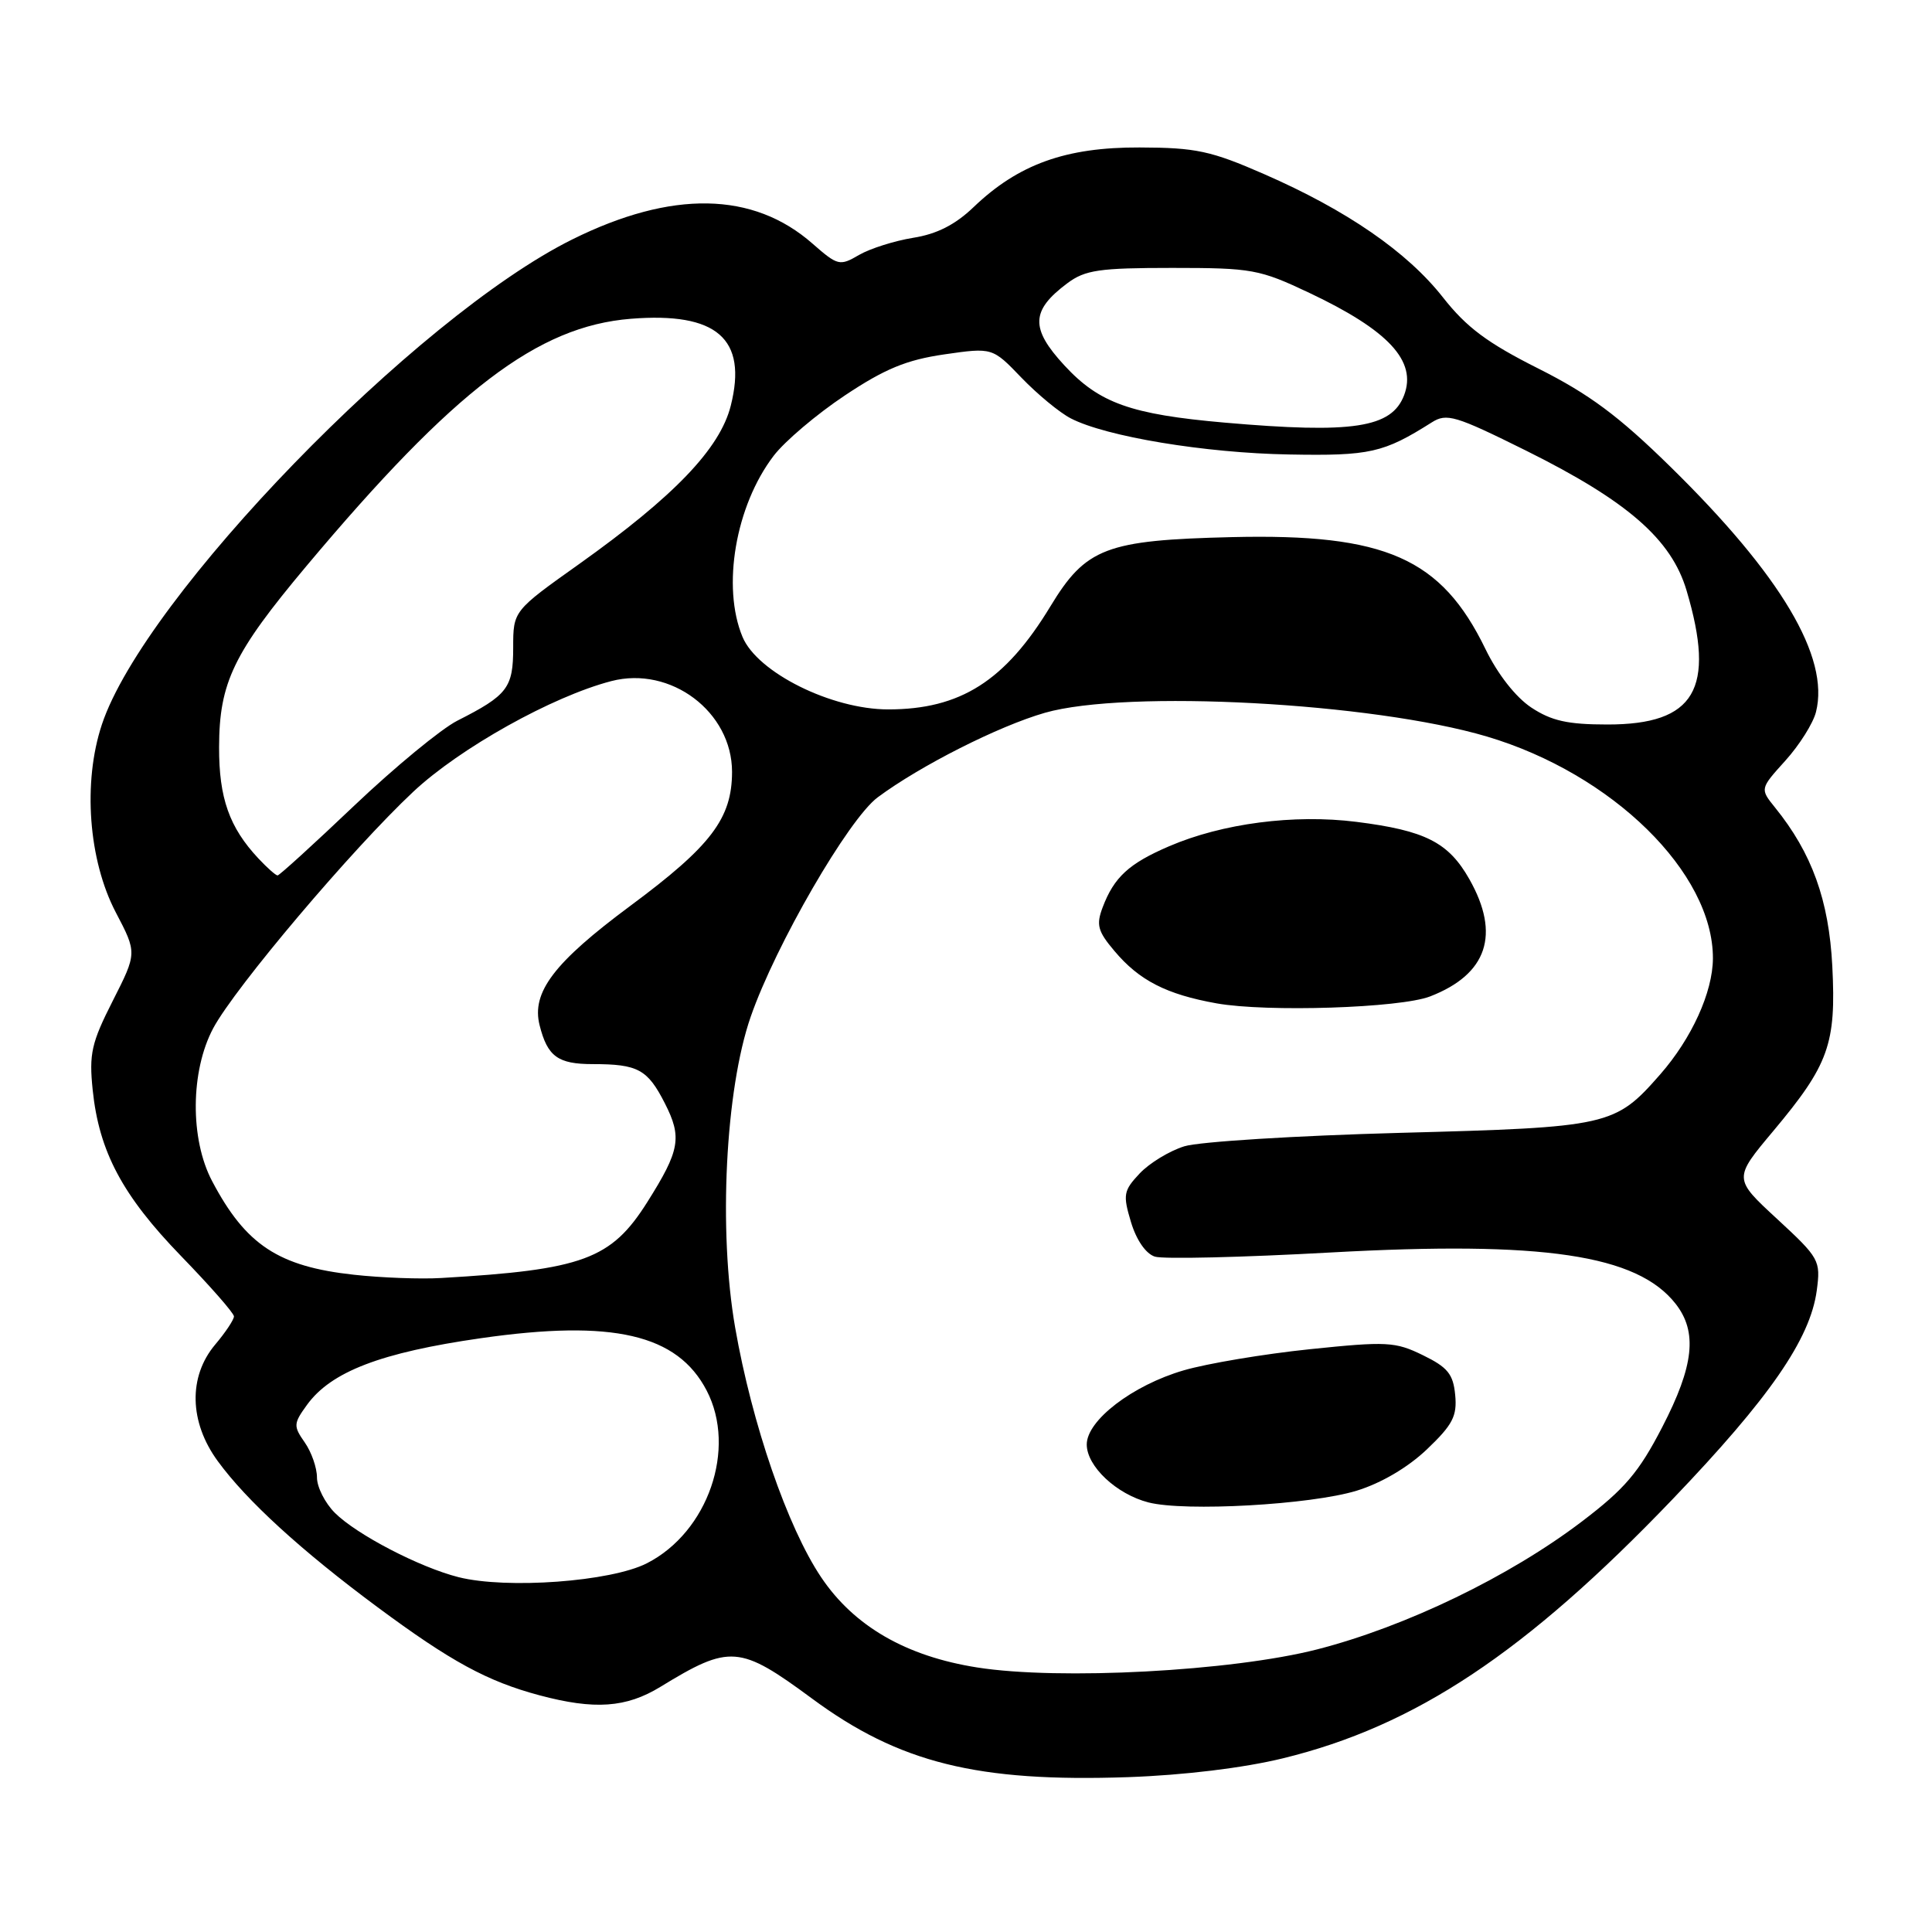 <?xml version="1.0" encoding="UTF-8" standalone="no"?>
<!DOCTYPE svg PUBLIC "-//W3C//DTD SVG 1.1//EN" "http://www.w3.org/Graphics/SVG/1.1/DTD/svg11.dtd" >
<svg xmlns="http://www.w3.org/2000/svg" xmlns:xlink="http://www.w3.org/1999/xlink" version="1.1" viewBox="0 0 256 256">
 <g >
 <path fill="currentColor"
d=" M 169.98 232.99 C 187.53 228.71 202.12 219.01 221.61 198.67 C 234.48 185.23 239.86 177.44 240.73 171.00 C 241.26 167.01 241.09 166.71 235.48 161.52 C 229.68 156.17 229.68 156.17 234.99 149.84 C 242.34 141.06 243.31 138.33 242.79 128.02 C 242.34 119.28 240.09 113.04 235.20 107.00 C 233.20 104.52 233.20 104.52 236.57 100.79 C 238.43 98.73 240.26 95.83 240.63 94.33 C 242.45 87.08 236.01 76.23 221.33 61.84 C 214.47 55.11 210.57 52.22 203.85 48.84 C 197.10 45.45 194.33 43.39 191.21 39.42 C 186.47 33.38 178.46 27.86 167.50 23.07 C 160.46 19.99 158.48 19.56 151.00 19.54 C 141.22 19.50 134.94 21.76 129.00 27.45 C 126.57 29.78 124.12 31.02 121.00 31.51 C 118.53 31.91 115.30 32.93 113.83 33.78 C 111.26 35.28 111.01 35.21 107.66 32.28 C 99.80 25.37 89.02 25.18 75.84 31.72 C 55.10 42.01 19.11 79.12 13.50 96.00 C 10.95 103.67 11.72 113.97 15.34 120.89 C 18.16 126.27 18.16 126.27 14.94 132.62 C 12.11 138.19 11.79 139.64 12.28 144.41 C 13.12 152.59 16.22 158.41 23.98 166.42 C 27.84 170.40 31.00 174.00 31.00 174.43 C 31.00 174.86 29.88 176.55 28.50 178.18 C 24.94 182.42 25.07 188.43 28.85 193.60 C 32.68 198.85 39.90 205.45 50.00 212.94 C 59.74 220.16 64.57 222.79 71.50 224.64 C 78.77 226.58 82.97 226.29 87.50 223.52 C 96.72 217.88 97.99 217.98 107.60 225.07 C 119.15 233.60 129.51 236.17 149.50 235.48 C 156.88 235.22 164.77 234.26 169.98 232.99 Z  M 129.50 220.95 C 120.06 219.47 113.16 215.48 108.81 209.00 C 104.35 202.37 99.64 188.68 97.41 175.90 C 95.18 163.09 96.11 144.40 99.47 134.73 C 102.76 125.24 112.44 108.52 116.30 105.65 C 121.94 101.46 132.32 96.21 138.45 94.45 C 149.26 91.35 181.85 93.10 197.01 97.59 C 213.65 102.53 227.01 115.64 226.97 127.00 C 226.95 131.47 224.16 137.60 219.98 142.37 C 213.98 149.21 213.24 149.37 185.50 150.11 C 171.75 150.48 158.89 151.28 156.93 151.89 C 154.96 152.50 152.30 154.12 151.01 155.49 C 148.87 157.77 148.77 158.30 149.86 161.93 C 150.58 164.32 151.83 166.13 153.03 166.51 C 154.13 166.86 164.61 166.61 176.32 165.96 C 204.49 164.41 216.91 166.25 222.02 172.75 C 224.95 176.48 224.47 180.96 220.25 189.11 C 217.16 195.09 215.29 197.29 209.63 201.59 C 200.01 208.91 186.28 215.54 174.50 218.56 C 163.23 221.44 140.35 222.66 129.50 220.95 Z  M 179.75 197.53 C 182.99 196.54 186.55 194.45 189.07 192.05 C 192.49 188.79 193.09 187.64 192.82 184.84 C 192.56 182.07 191.82 181.17 188.54 179.57 C 184.88 177.78 183.77 177.72 173.54 178.78 C 167.47 179.41 159.95 180.67 156.84 181.58 C 150.08 183.55 144.00 188.20 144.00 191.40 C 144.00 194.29 147.94 197.99 152.18 199.08 C 157.03 200.32 173.67 199.39 179.75 197.53 Z  M 189.50 132.03 C 197.08 129.09 198.84 123.81 194.70 116.50 C 191.93 111.61 188.86 110.05 179.73 108.90 C 171.47 107.86 161.95 109.10 154.90 112.14 C 149.59 114.42 147.62 116.23 146.11 120.22 C 145.23 122.54 145.45 123.39 147.66 126.00 C 150.94 129.91 154.55 131.76 161.20 132.95 C 167.88 134.14 185.53 133.57 189.50 132.03 Z  M 60.75 208.98 C 55.60 207.68 47.24 203.33 44.37 200.46 C 43.07 199.16 42.00 197.05 42.00 195.77 C 42.00 194.49 41.27 192.40 40.38 191.13 C 38.86 188.96 38.88 188.63 40.68 186.15 C 43.87 181.75 50.47 179.22 63.71 177.32 C 81.21 174.81 89.76 176.79 93.64 184.26 C 97.64 191.96 93.82 203.01 85.72 207.14 C 80.95 209.58 67.14 210.59 60.75 208.98 Z  M 46.89 168.91 C 36.91 167.82 32.56 164.96 28.11 156.51 C 25.16 150.94 25.23 141.92 28.25 136.25 C 31.15 130.83 46.68 112.48 54.76 104.91 C 60.94 99.12 73.19 92.28 81.00 90.25 C 88.87 88.20 97.00 94.32 97.00 102.28 C 96.99 108.45 94.23 112.09 83.52 120.03 C 73.40 127.54 70.40 131.49 71.50 135.85 C 72.54 139.99 73.92 141.00 78.54 141.00 C 84.53 141.00 85.80 141.69 88.09 146.18 C 90.40 150.71 90.10 152.42 85.76 159.30 C 80.98 166.87 77.25 168.25 58.50 169.34 C 55.75 169.51 50.52 169.31 46.89 168.91 Z  M 34.24 113.75 C 30.39 109.64 29.01 105.75 29.03 99.00 C 29.05 90.44 30.93 86.54 40.59 75.02 C 60.22 51.62 71.23 43.23 83.59 42.24 C 94.99 41.33 99.07 44.87 96.83 53.76 C 95.40 59.44 89.34 65.76 76.75 74.73 C 68.00 80.95 68.00 80.95 68.00 85.82 C 68.00 91.15 67.26 92.12 60.59 95.50 C 58.45 96.59 52.31 101.65 46.95 106.74 C 41.60 111.83 37.02 116.00 36.78 116.00 C 36.54 116.00 35.40 114.99 34.24 113.75 Z  M 202.90 93.75 C 200.84 92.38 198.45 89.34 196.83 86.00 C 190.98 73.95 183.60 70.69 163.26 71.17 C 146.55 71.57 143.89 72.58 139.18 80.35 C 133.19 90.23 127.26 94.00 117.69 94.00 C 110.19 94.00 100.36 89.11 98.39 84.40 C 95.62 77.76 97.46 67.02 102.51 60.40 C 103.98 58.47 108.23 54.87 111.96 52.39 C 117.26 48.86 120.12 47.69 125.11 46.96 C 131.50 46.04 131.50 46.04 135.35 50.05 C 137.47 52.25 140.41 54.68 141.89 55.44 C 146.55 57.85 159.68 60.03 170.79 60.22 C 181.53 60.42 183.32 60.01 189.70 55.98 C 191.69 54.71 192.82 55.05 202.23 59.72 C 215.66 66.40 221.47 71.46 223.48 78.25 C 227.36 91.32 224.60 96.00 213.01 96.00 C 207.72 96.00 205.58 95.52 202.90 93.75 Z  M 162.28 56.00 C 149.82 54.91 145.64 53.41 141.03 48.41 C 136.50 43.51 136.59 41.14 141.43 37.53 C 143.79 35.77 145.66 35.50 155.33 35.50 C 165.90 35.50 166.88 35.68 173.50 38.81 C 184.00 43.78 187.77 47.85 186.05 52.37 C 184.40 56.70 179.27 57.48 162.28 56.00 Z "/>
</g>
</svg>